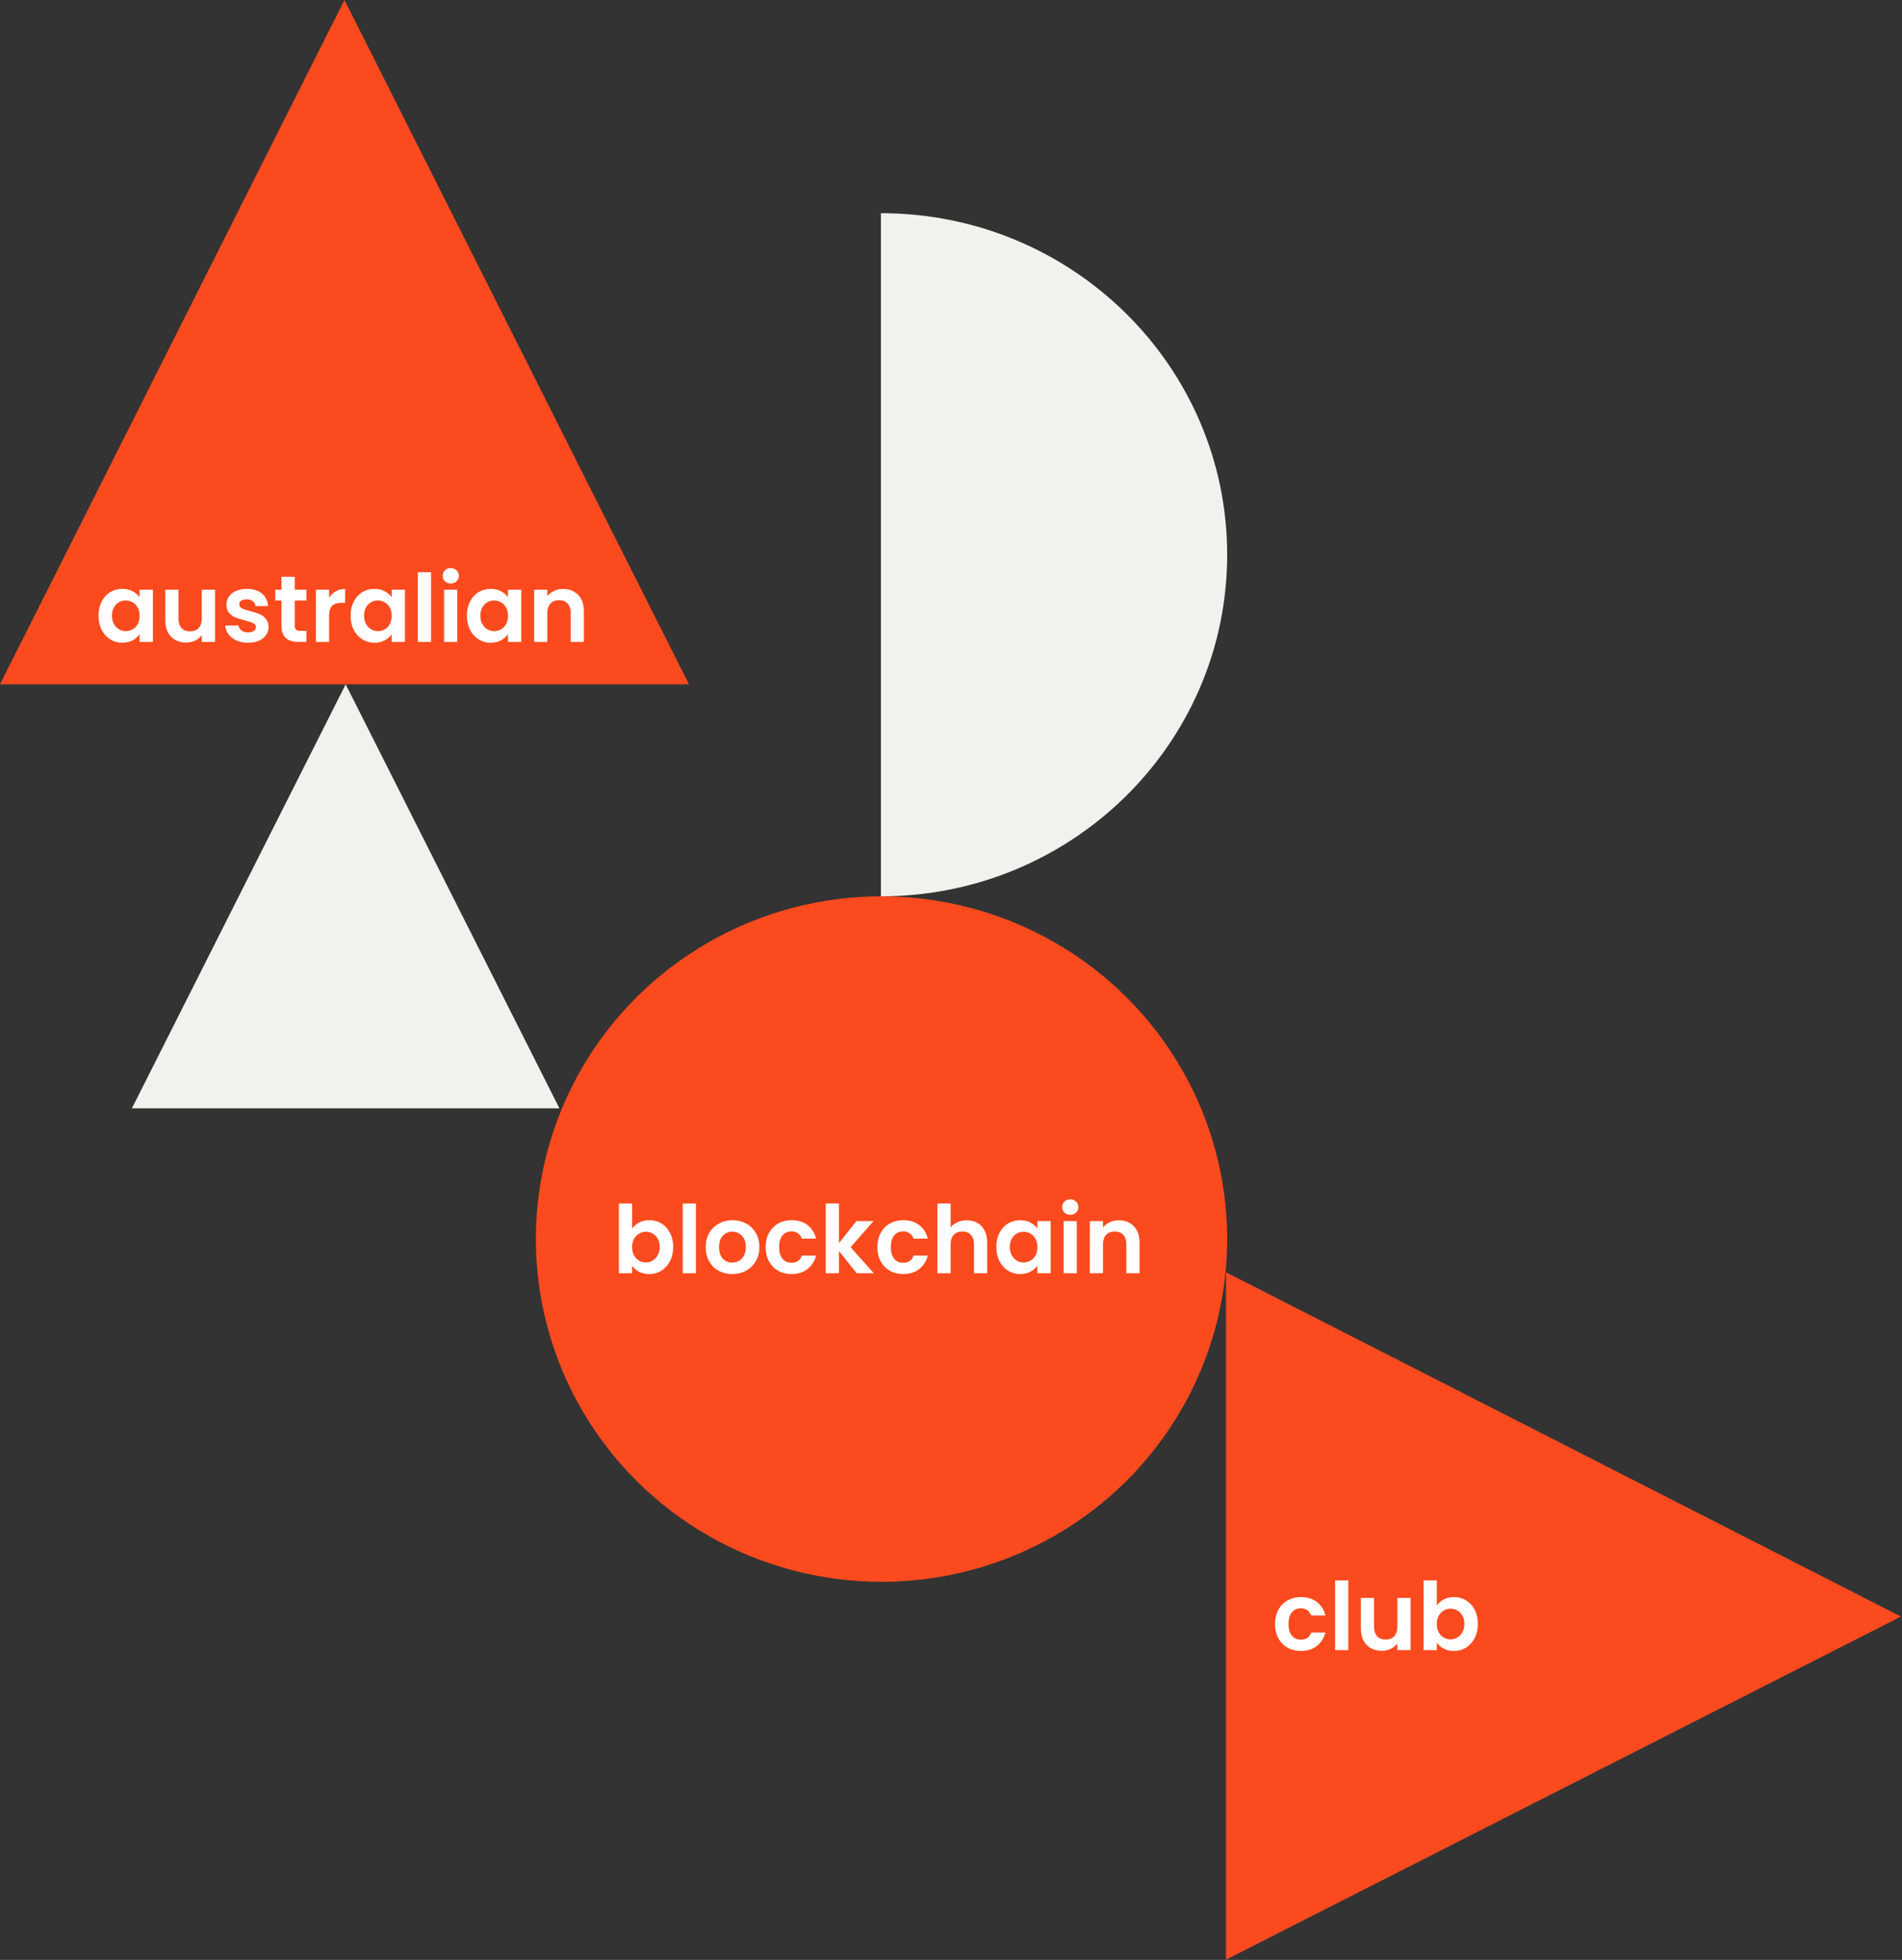 <svg width="1615" height="1664" viewBox="0 0 1615 1664" fill="none" xmlns="http://www.w3.org/2000/svg">
<rect x="0" y="0" width="1615" height="1664" fill="#333333" stroke="none"/>
<path d="M1041.5 1663V1081L1613 1372.5L1041.5 1663Z" fill="#FB4A1E" stroke="#FB4A1E"/>
<ellipse cx="748.5" cy="1052" rx="293.5" ry="291" fill="#FB4A1E"/>
<path d="M292.5 0L585 581L0 581L292.5 0Z" fill="#FB4A1E"/>
<path d="M112.812 940.5L293.5 582.111L474.188 940.5L112.812 940.5Z" fill="#F2F1EE" stroke="#F2F1EE"/>
<path d="M748.5 181.5C910.372 181.767 1041.5 311.284 1041.5 471C1041.5 630.716 910.372 760.233 748.5 760.5L748.5 181.5Z" fill="#F2F1EE" stroke="#F2F1EE"/>
<path d="M536.72 1043.16C538.16 1041.03 540.133 1039.29 542.64 1037.96C545.2 1036.63 548.107 1035.96 551.36 1035.96C555.147 1035.96 558.56 1036.89 561.6 1038.76C564.693 1040.63 567.12 1043.29 568.88 1046.76C570.693 1050.17 571.6 1054.15 571.6 1058.68C571.6 1063.21 570.693 1067.24 568.88 1070.76C567.12 1074.23 564.693 1076.92 561.6 1078.84C558.56 1080.76 555.147 1081.72 551.36 1081.72C548.053 1081.72 545.147 1081.08 542.64 1079.8C540.187 1078.47 538.213 1076.76 536.72 1074.68V1081H525.52V1021.8H536.72V1043.16ZM560.16 1058.68C560.16 1056.01 559.6 1053.72 558.48 1051.8C557.413 1049.83 555.973 1048.33 554.16 1047.32C552.4 1046.31 550.48 1045.8 548.4 1045.8C546.373 1045.8 544.453 1046.33 542.64 1047.4C540.88 1048.41 539.44 1049.91 538.32 1051.88C537.253 1053.85 536.72 1056.17 536.72 1058.84C536.72 1061.51 537.253 1063.83 538.32 1065.8C539.44 1067.77 540.88 1069.29 542.64 1070.36C544.453 1071.37 546.373 1071.88 548.4 1071.88C550.48 1071.88 552.4 1071.35 554.16 1070.28C555.973 1069.21 557.413 1067.69 558.48 1065.72C559.6 1063.75 560.16 1061.4 560.16 1058.68ZM590.939 1021.8V1081H579.739V1021.8H590.939ZM621.684 1081.72C617.418 1081.72 613.578 1080.79 610.164 1078.92C606.751 1077 604.058 1074.31 602.084 1070.84C600.164 1067.37 599.204 1063.37 599.204 1058.84C599.204 1054.31 600.191 1050.31 602.164 1046.84C604.191 1043.37 606.938 1040.71 610.404 1038.84C613.871 1036.92 617.738 1035.96 622.004 1035.96C626.271 1035.96 630.138 1036.92 633.604 1038.84C637.071 1040.71 639.791 1043.37 641.764 1046.84C643.791 1050.31 644.804 1054.31 644.804 1058.84C644.804 1063.37 643.764 1067.37 641.684 1070.84C639.658 1074.31 636.884 1077 633.364 1078.92C629.898 1080.79 626.004 1081.72 621.684 1081.72ZM621.684 1071.96C623.711 1071.96 625.604 1071.48 627.364 1070.52C629.178 1069.51 630.618 1068.01 631.684 1066.04C632.751 1064.07 633.284 1061.67 633.284 1058.84C633.284 1054.63 632.164 1051.4 629.924 1049.16C627.738 1046.87 625.044 1045.72 621.844 1045.72C618.644 1045.72 615.951 1046.87 613.764 1049.16C611.631 1051.4 610.564 1054.63 610.564 1058.84C610.564 1063.05 611.604 1066.31 613.684 1068.6C615.818 1070.84 618.484 1071.96 621.684 1071.96ZM650.14 1058.84C650.14 1054.25 651.073 1050.25 652.94 1046.84C654.807 1043.37 657.393 1040.71 660.7 1038.84C664.007 1036.92 667.793 1035.96 672.06 1035.96C677.553 1035.96 682.087 1037.35 685.66 1040.12C689.287 1042.84 691.713 1046.68 692.94 1051.64H680.86C680.22 1049.72 679.127 1048.23 677.58 1047.16C676.087 1046.04 674.22 1045.48 671.98 1045.48C668.78 1045.48 666.247 1046.65 664.38 1049C662.513 1051.29 661.58 1054.57 661.58 1058.84C661.58 1063.05 662.513 1066.33 664.38 1068.68C666.247 1070.97 668.78 1072.12 671.98 1072.12C676.513 1072.12 679.473 1070.09 680.86 1066.04H692.94C691.713 1070.84 689.287 1074.65 685.66 1077.48C682.033 1080.31 677.5 1081.72 672.06 1081.72C667.793 1081.72 664.007 1080.79 660.7 1078.92C657.393 1077 654.807 1074.33 652.94 1070.92C651.073 1067.45 650.14 1063.43 650.14 1058.84ZM727.385 1081L712.345 1062.12V1081H701.145V1021.8H712.345V1055.48L727.225 1036.68H741.785L722.265 1058.92L741.945 1081H727.385ZM744.984 1058.84C744.984 1054.25 745.917 1050.25 747.784 1046.84C749.65 1043.37 752.237 1040.71 755.544 1038.84C758.85 1036.92 762.637 1035.96 766.904 1035.96C772.397 1035.96 776.93 1037.35 780.504 1040.12C784.13 1042.84 786.557 1046.68 787.784 1051.64H775.704C775.064 1049.72 773.97 1048.23 772.424 1047.16C770.93 1046.04 769.064 1045.48 766.824 1045.48C763.624 1045.48 761.09 1046.65 759.224 1049C757.357 1051.29 756.424 1054.57 756.424 1058.84C756.424 1063.05 757.357 1066.33 759.224 1068.68C761.09 1070.97 763.624 1072.12 766.824 1072.12C771.357 1072.12 774.317 1070.09 775.704 1066.04H787.784C786.557 1070.84 784.13 1074.65 780.504 1077.48C776.877 1080.31 772.344 1081.72 766.904 1081.72C762.637 1081.72 758.85 1080.79 755.544 1078.92C752.237 1077 749.65 1074.33 747.784 1070.92C745.917 1067.45 744.984 1063.43 744.984 1058.84ZM820.949 1036.04C824.309 1036.04 827.295 1036.79 829.909 1038.28C832.522 1039.72 834.549 1041.88 835.989 1044.76C837.482 1047.59 838.229 1051 838.229 1055V1081H827.029V1056.52C827.029 1053 826.149 1050.31 824.389 1048.44C822.629 1046.52 820.229 1045.56 817.189 1045.56C814.095 1045.56 811.642 1046.52 809.829 1048.44C808.069 1050.31 807.189 1053 807.189 1056.52V1081H795.989V1021.8H807.189V1042.2C808.629 1040.28 810.549 1038.79 812.949 1037.72C815.349 1036.6 818.015 1036.04 820.949 1036.04ZM845.999 1058.68C845.999 1054.2 846.879 1050.23 848.639 1046.76C850.453 1043.29 852.879 1040.63 855.919 1038.76C859.013 1036.89 862.453 1035.96 866.239 1035.96C869.546 1035.96 872.426 1036.63 874.879 1037.96C877.386 1039.29 879.386 1040.97 880.879 1043V1036.68H892.159V1081H880.879V1074.52C879.439 1076.6 877.439 1078.33 874.879 1079.72C872.373 1081.05 869.466 1081.72 866.159 1081.72C862.426 1081.72 859.013 1080.76 855.919 1078.84C852.879 1076.92 850.453 1074.23 848.639 1070.76C846.879 1067.24 845.999 1063.21 845.999 1058.68ZM880.879 1058.84C880.879 1056.12 880.346 1053.8 879.279 1051.88C878.213 1049.91 876.773 1048.41 874.959 1047.4C873.146 1046.33 871.199 1045.8 869.119 1045.8C867.039 1045.8 865.119 1046.31 863.359 1047.32C861.599 1048.33 860.159 1049.83 859.039 1051.8C857.973 1053.72 857.439 1056.01 857.439 1058.68C857.439 1061.35 857.973 1063.69 859.039 1065.72C860.159 1067.69 861.599 1069.21 863.359 1070.28C865.173 1071.35 867.093 1071.88 869.119 1071.88C871.199 1071.88 873.146 1071.37 874.959 1070.36C876.773 1069.29 878.213 1067.8 879.279 1065.88C880.346 1063.91 880.879 1061.56 880.879 1058.84ZM908.778 1031.4C906.805 1031.4 905.151 1030.79 903.818 1029.56C902.538 1028.28 901.898 1026.71 901.898 1024.84C901.898 1022.97 902.538 1021.43 903.818 1020.2C905.151 1018.92 906.805 1018.28 908.778 1018.28C910.751 1018.28 912.378 1018.92 913.658 1020.2C914.991 1021.43 915.658 1022.97 915.658 1024.84C915.658 1026.71 914.991 1028.28 913.658 1029.56C912.378 1030.79 910.751 1031.4 908.778 1031.4ZM914.298 1036.68V1081H903.098V1036.68H914.298ZM949.924 1036.04C955.204 1036.04 959.47 1037.72 962.724 1041.08C965.977 1044.39 967.604 1049.03 967.604 1055V1081H956.404V1056.52C956.404 1053 955.524 1050.31 953.764 1048.44C952.004 1046.52 949.604 1045.56 946.564 1045.56C943.47 1045.56 941.017 1046.52 939.204 1048.44C937.444 1050.31 936.564 1053 936.564 1056.52V1081H925.364V1036.68H936.564V1042.2C938.057 1040.28 939.95 1038.79 942.244 1037.72C944.59 1036.6 947.15 1036.04 949.924 1036.04Z" fill="white"/>
<path d="M1082.64 1378.84C1082.64 1374.25 1083.57 1370.25 1085.44 1366.84C1087.31 1363.37 1089.89 1360.71 1093.2 1358.84C1096.51 1356.92 1100.29 1355.96 1104.56 1355.96C1110.05 1355.96 1114.59 1357.35 1118.16 1360.12C1121.79 1362.84 1124.21 1366.68 1125.44 1371.64H1113.36C1112.72 1369.72 1111.63 1368.23 1110.08 1367.16C1108.59 1366.04 1106.72 1365.48 1104.48 1365.48C1101.28 1365.48 1098.75 1366.65 1096.88 1369C1095.01 1371.29 1094.08 1374.57 1094.08 1378.84C1094.08 1383.05 1095.01 1386.33 1096.88 1388.68C1098.75 1390.97 1101.28 1392.12 1104.48 1392.12C1109.01 1392.12 1111.97 1390.09 1113.36 1386.04H1125.44C1124.21 1390.84 1121.79 1394.65 1118.16 1397.48C1114.53 1400.31 1110 1401.72 1104.56 1401.72C1100.29 1401.72 1096.51 1400.79 1093.2 1398.92C1089.89 1397 1087.31 1394.33 1085.44 1390.92C1083.57 1387.45 1082.64 1383.43 1082.64 1378.84ZM1144.85 1341.8V1401H1133.65V1341.8H1144.85ZM1197.75 1356.68V1401H1186.47V1395.4C1185.03 1397.32 1183.14 1398.84 1180.79 1399.96C1178.5 1401.03 1175.99 1401.56 1173.27 1401.56C1169.8 1401.56 1166.74 1400.84 1164.07 1399.4C1161.4 1397.91 1159.3 1395.75 1157.75 1392.92C1156.26 1390.04 1155.51 1386.63 1155.51 1382.68V1356.68H1166.71V1381.08C1166.71 1384.6 1167.59 1387.32 1169.35 1389.24C1171.11 1391.11 1173.51 1392.04 1176.55 1392.04C1179.64 1392.04 1182.07 1391.11 1183.83 1389.24C1185.59 1387.32 1186.47 1384.6 1186.47 1381.08V1356.68H1197.75ZM1220 1363.16C1221.44 1361.03 1223.41 1359.29 1225.92 1357.96C1228.48 1356.63 1231.39 1355.96 1234.64 1355.96C1238.43 1355.96 1241.84 1356.89 1244.88 1358.76C1247.97 1360.63 1250.4 1363.29 1252.16 1366.76C1253.97 1370.17 1254.88 1374.15 1254.88 1378.68C1254.88 1383.21 1253.97 1387.24 1252.16 1390.76C1250.4 1394.23 1247.97 1396.92 1244.88 1398.84C1241.84 1400.76 1238.43 1401.72 1234.64 1401.72C1231.33 1401.72 1228.43 1401.08 1225.92 1399.8C1223.47 1398.47 1221.49 1396.76 1220 1394.68V1401H1208.8V1341.8H1220V1363.16ZM1243.44 1378.68C1243.44 1376.01 1242.88 1373.72 1241.76 1371.8C1240.69 1369.83 1239.25 1368.33 1237.44 1367.32C1235.68 1366.31 1233.76 1365.8 1231.68 1365.8C1229.65 1365.8 1227.73 1366.33 1225.92 1367.4C1224.16 1368.41 1222.72 1369.91 1221.6 1371.88C1220.53 1373.85 1220 1376.17 1220 1378.84C1220 1381.51 1220.53 1383.83 1221.6 1385.8C1222.72 1387.77 1224.16 1389.29 1225.92 1390.36C1227.73 1391.37 1229.65 1391.88 1231.68 1391.88C1233.76 1391.88 1235.68 1391.35 1237.44 1390.28C1239.25 1389.21 1240.69 1387.69 1241.76 1385.72C1242.88 1383.75 1243.44 1381.4 1243.44 1378.68Z" fill="white"/>
<path d="M83.64 522.68C83.64 518.2 84.52 514.227 86.28 510.76C88.093 507.293 90.52 504.627 93.56 502.76C96.653 500.893 100.093 499.96 103.88 499.96C107.187 499.96 110.067 500.627 112.52 501.96C115.027 503.293 117.027 504.973 118.52 507V500.68H129.8V545H118.52V538.52C117.08 540.6 115.08 542.333 112.52 543.72C110.013 545.053 107.107 545.72 103.8 545.72C100.067 545.72 96.653 544.76 93.56 542.84C90.52 540.92 88.093 538.227 86.28 534.76C84.52 531.24 83.64 527.213 83.64 522.68ZM118.52 522.84C118.52 520.12 117.987 517.8 116.92 515.88C115.853 513.907 114.413 512.413 112.6 511.4C110.787 510.333 108.84 509.8 106.76 509.8C104.68 509.8 102.76 510.307 101 511.32C99.24 512.333 97.8 513.827 96.68 515.8C95.613 517.72 95.08 520.013 95.08 522.68C95.08 525.347 95.613 527.693 96.68 529.72C97.8 531.693 99.24 533.213 101 534.28C102.813 535.347 104.733 535.88 106.76 535.88C108.84 535.88 110.787 535.373 112.6 534.36C114.413 533.293 115.853 531.8 116.92 529.88C117.987 527.907 118.52 525.56 118.52 522.84ZM182.579 500.68V545H171.299V539.4C169.859 541.32 167.965 542.84 165.619 543.96C163.325 545.027 160.819 545.56 158.099 545.56C154.632 545.56 151.565 544.84 148.899 543.4C146.232 541.907 144.125 539.747 142.579 536.92C141.085 534.04 140.339 530.627 140.339 526.68V500.68H151.539V525.08C151.539 528.6 152.419 531.32 154.179 533.24C155.939 535.107 158.339 536.04 161.379 536.04C164.472 536.04 166.899 535.107 168.659 533.24C170.419 531.32 171.299 528.6 171.299 525.08V500.68H182.579ZM210.589 545.72C206.963 545.72 203.709 545.08 200.829 543.8C197.949 542.467 195.656 540.68 193.949 538.44C192.296 536.2 191.389 533.72 191.229 531H202.509C202.723 532.707 203.549 534.12 204.989 535.24C206.483 536.36 208.323 536.92 210.509 536.92C212.643 536.92 214.296 536.493 215.469 535.64C216.696 534.787 217.309 533.693 217.309 532.36C217.309 530.92 216.563 529.853 215.069 529.16C213.629 528.413 211.309 527.613 208.109 526.76C204.803 525.96 202.083 525.133 199.949 524.28C197.869 523.427 196.056 522.12 194.509 520.36C193.016 518.6 192.269 516.227 192.269 513.24C192.269 510.787 192.963 508.547 194.349 506.52C195.789 504.493 197.816 502.893 200.429 501.72C203.096 500.547 206.216 499.96 209.789 499.96C215.069 499.96 219.283 501.293 222.429 503.96C225.576 506.573 227.309 510.12 227.629 514.6H216.909C216.749 512.84 216.003 511.453 214.669 510.44C213.389 509.373 211.656 508.84 209.469 508.84C207.443 508.84 205.869 509.213 204.749 509.96C203.683 510.707 203.149 511.747 203.149 513.08C203.149 514.573 203.896 515.72 205.389 516.52C206.883 517.267 209.203 518.04 212.349 518.84C215.549 519.64 218.189 520.467 220.269 521.32C222.349 522.173 224.136 523.507 225.629 525.32C227.176 527.08 227.976 529.427 228.029 532.36C228.029 534.92 227.309 537.213 225.869 539.24C224.483 541.267 222.456 542.867 219.789 544.04C217.176 545.16 214.109 545.72 210.589 545.72ZM250.263 509.88V531.32C250.263 532.813 250.61 533.907 251.303 534.6C252.05 535.24 253.276 535.56 254.983 535.56H260.183V545H253.143C243.703 545 238.983 540.413 238.983 531.24V509.88H233.703V500.68H238.983V489.72H250.263V500.68H260.183V509.88H250.263ZM279.439 507.56C280.879 505.213 282.745 503.373 285.039 502.04C287.385 500.707 290.052 500.04 293.039 500.04V511.8H290.079C286.559 511.8 283.892 512.627 282.079 514.28C280.319 515.933 279.439 518.813 279.439 522.92V545H268.239V500.68H279.439V507.56ZM297.702 522.68C297.702 518.2 298.582 514.227 300.342 510.76C302.156 507.293 304.583 504.627 307.623 502.76C310.716 500.893 314.156 499.96 317.943 499.96C321.249 499.96 324.129 500.627 326.583 501.96C329.089 503.293 331.089 504.973 332.583 507V500.68H343.863V545H332.583V538.52C331.143 540.6 329.143 542.333 326.583 543.72C324.076 545.053 321.169 545.72 317.863 545.72C314.129 545.72 310.716 544.76 307.623 542.84C304.583 540.92 302.156 538.227 300.342 534.76C298.582 531.24 297.702 527.213 297.702 522.68ZM332.583 522.84C332.583 520.12 332.049 517.8 330.983 515.88C329.916 513.907 328.476 512.413 326.663 511.4C324.849 510.333 322.903 509.8 320.823 509.8C318.743 509.8 316.823 510.307 315.062 511.32C313.303 512.333 311.863 513.827 310.743 515.8C309.676 517.72 309.143 520.013 309.143 522.68C309.143 525.347 309.676 527.693 310.743 529.72C311.863 531.693 313.303 533.213 315.062 534.28C316.876 535.347 318.796 535.88 320.823 535.88C322.903 535.88 324.849 535.373 326.663 534.36C328.476 533.293 329.916 531.8 330.983 529.88C332.049 527.907 332.583 525.56 332.583 522.84ZM366.001 485.8V545H354.801V485.8H366.001ZM382.747 495.4C380.774 495.4 379.12 494.787 377.787 493.56C376.507 492.28 375.867 490.707 375.867 488.84C375.867 486.973 376.507 485.427 377.787 484.2C379.12 482.92 380.774 482.28 382.747 482.28C384.72 482.28 386.347 482.92 387.627 484.2C388.96 485.427 389.627 486.973 389.627 488.84C389.627 490.707 388.96 492.28 387.627 493.56C386.347 494.787 384.72 495.4 382.747 495.4ZM388.267 500.68V545H377.067V500.68H388.267ZM396.452 522.68C396.452 518.2 397.332 514.227 399.092 510.76C400.906 507.293 403.333 504.627 406.373 502.76C409.466 500.893 412.906 499.96 416.693 499.96C419.999 499.96 422.879 500.627 425.333 501.96C427.839 503.293 429.839 504.973 431.333 507V500.68H442.613V545H431.333V538.52C429.893 540.6 427.893 542.333 425.333 543.72C422.826 545.053 419.919 545.72 416.613 545.72C412.879 545.72 409.466 544.76 406.373 542.84C403.333 540.92 400.906 538.227 399.092 534.76C397.332 531.24 396.452 527.213 396.452 522.68ZM431.333 522.84C431.333 520.12 430.799 517.8 429.733 515.88C428.666 513.907 427.226 512.413 425.413 511.4C423.599 510.333 421.653 509.8 419.573 509.8C417.493 509.8 415.573 510.307 413.812 511.32C412.053 512.333 410.613 513.827 409.493 515.8C408.426 517.72 407.893 520.013 407.893 522.68C407.893 525.347 408.426 527.693 409.493 529.72C410.613 531.693 412.053 533.213 413.812 534.28C415.626 535.347 417.546 535.88 419.573 535.88C421.653 535.88 423.599 535.373 425.413 534.36C427.226 533.293 428.666 531.8 429.733 529.88C430.799 527.907 431.333 525.56 431.333 522.84ZM478.111 500.04C483.391 500.04 487.658 501.72 490.911 505.08C494.165 508.387 495.791 513.027 495.791 519V545H484.591V520.52C484.591 517 483.711 514.307 481.951 512.44C480.191 510.52 477.791 509.56 474.751 509.56C471.658 509.56 469.205 510.52 467.391 512.44C465.631 514.307 464.751 517 464.751 520.52V545H453.551V500.68H464.751V506.2C466.245 504.28 468.138 502.787 470.431 501.72C472.778 500.6 475.338 500.04 478.111 500.04Z" fill="white"/>
</svg>
